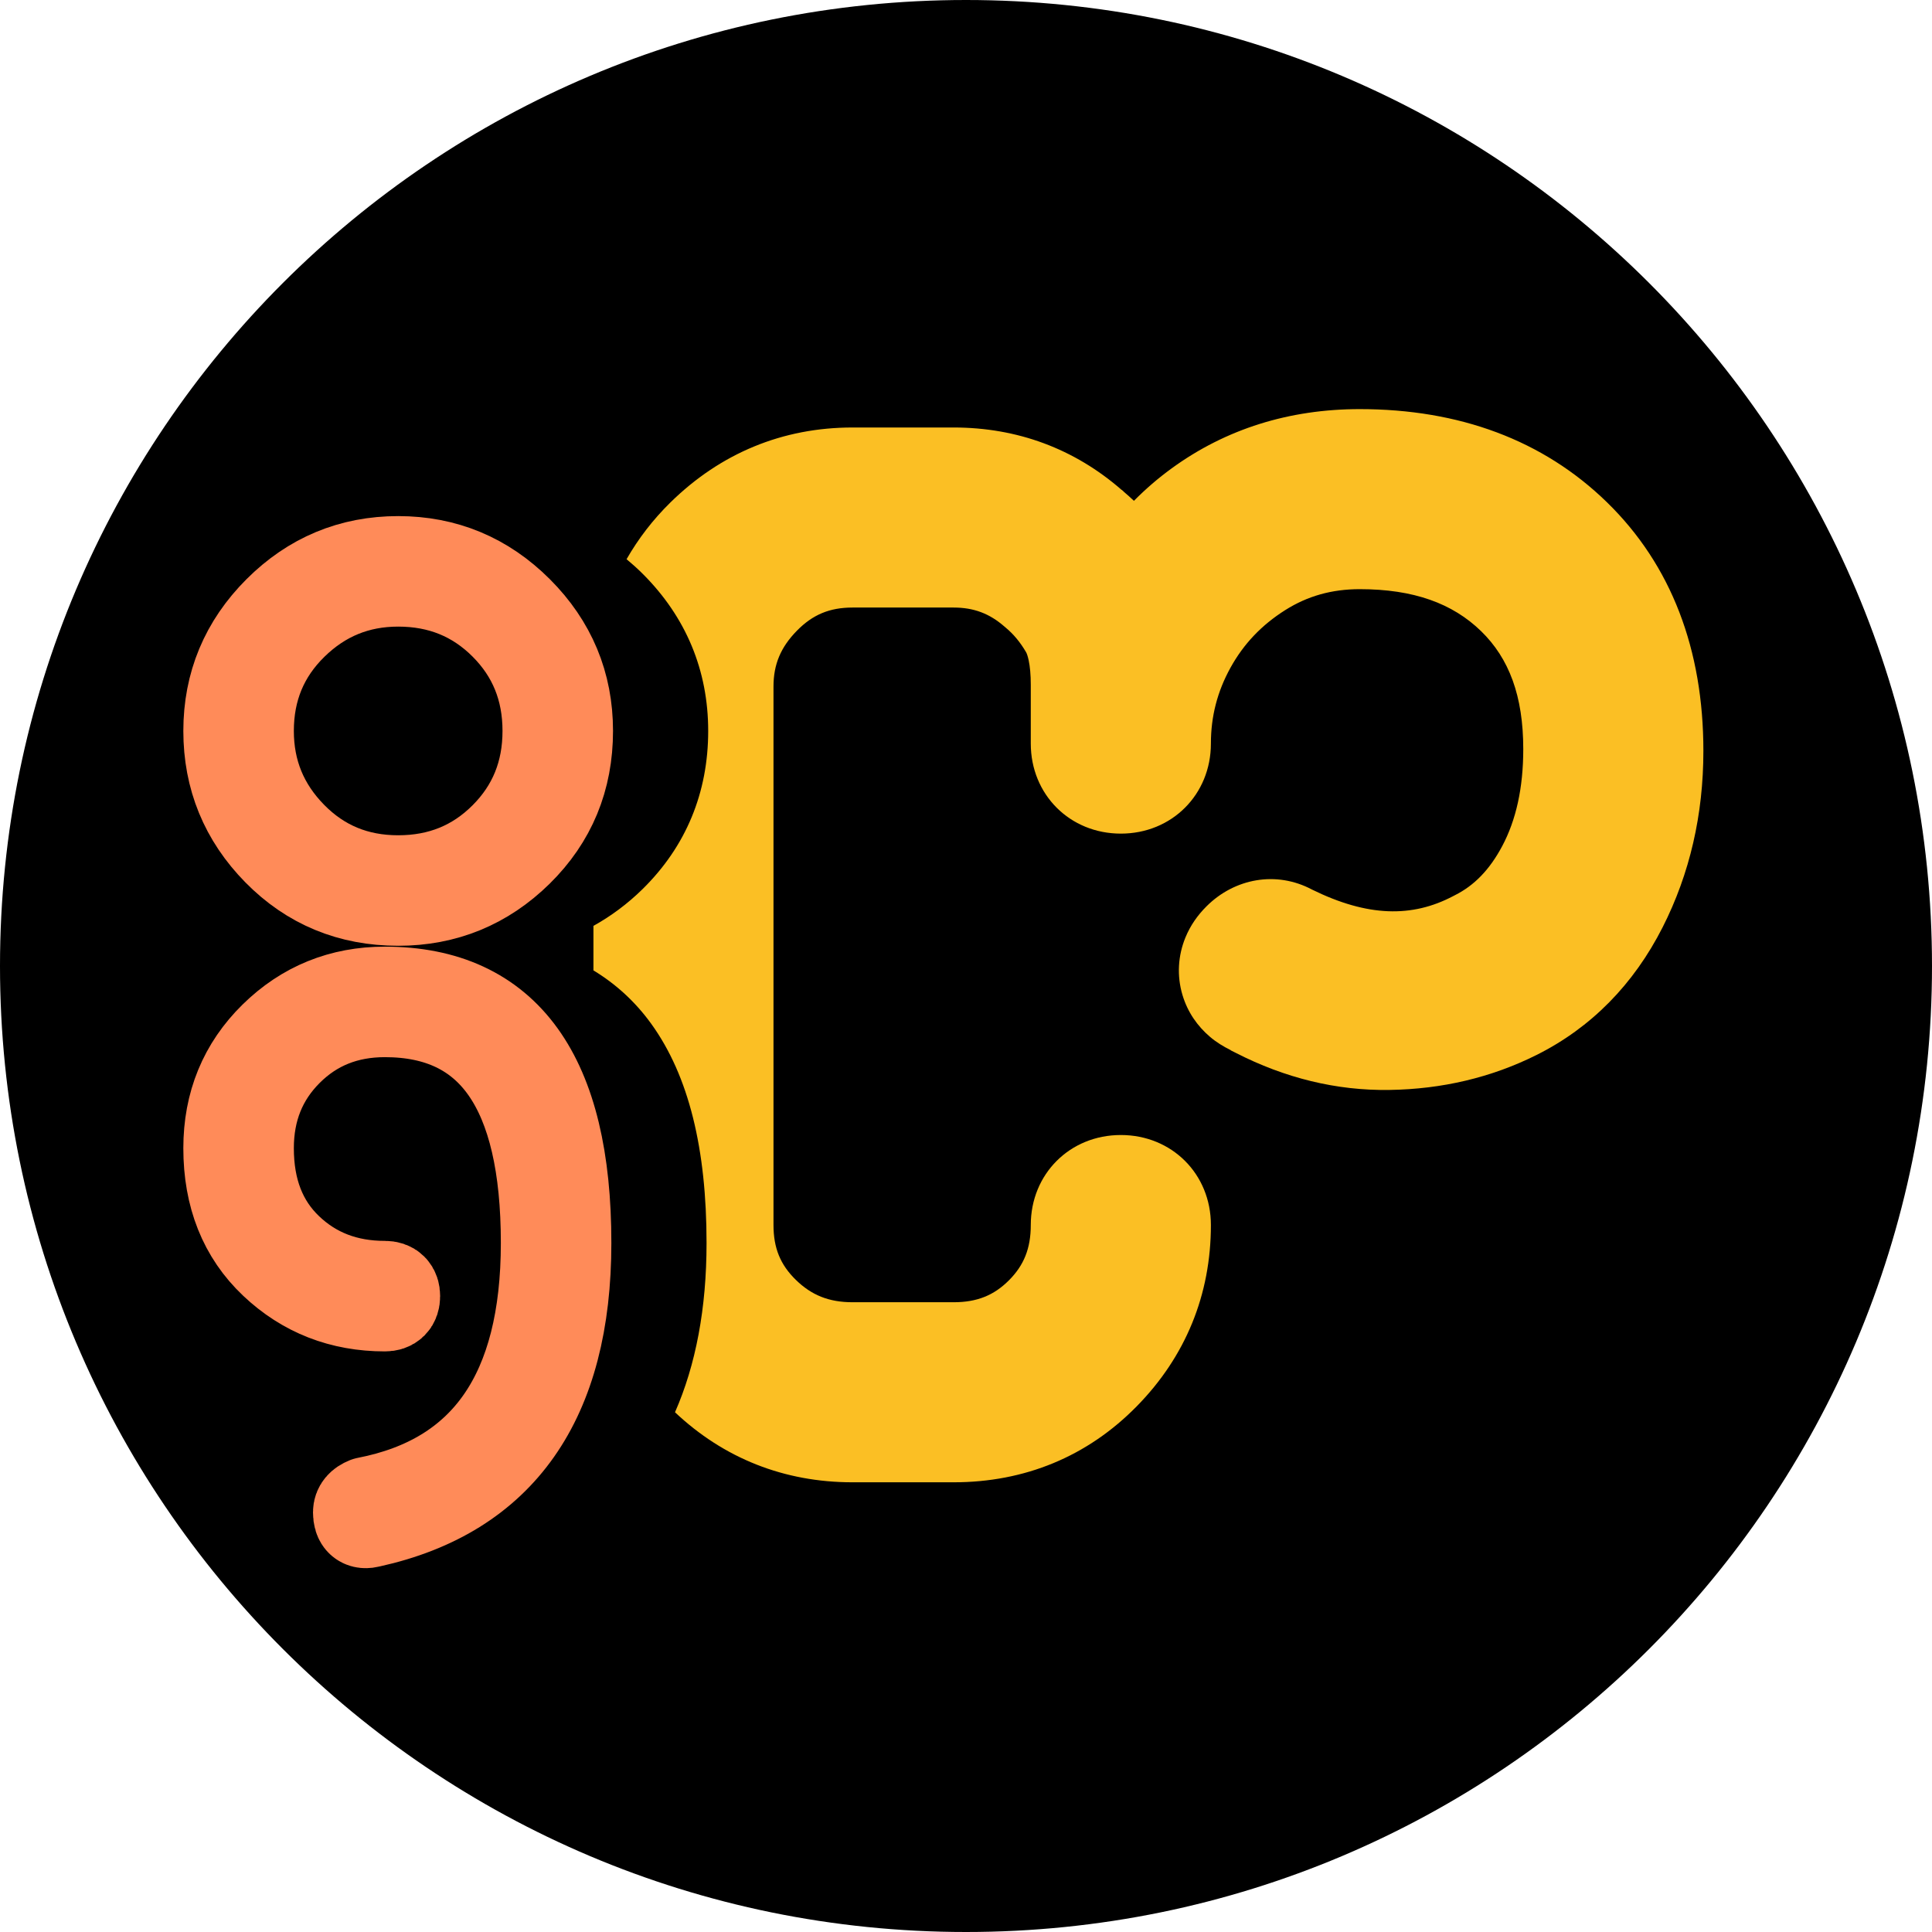 <?xml version="1.0" encoding="UTF-8" standalone="no"?>
<!DOCTYPE svg PUBLIC "-//W3C//DTD SVG 1.1//EN" "http://www.w3.org/Graphics/SVG/1.1/DTD/svg11.dtd">
<!-- Created with Vectornator (http://vectornator.io/) -->
<svg height="100%" stroke-miterlimit="10" style="fill-rule:nonzero;clip-rule:evenodd;stroke-linecap:round;stroke-linejoin:round;" version="1.1" viewBox="0 0 1024 1024" width="100%" xml:space="preserve" xmlns="http://www.w3.org/2000/svg" xmlns:xlink="http://www.w3.org/1999/xlink">
<defs/>
<g id="BG">
<path d="M0 512C0 229.23 229.23 0 512 0C794.77 0 1024 229.23 1024 512C1024 794.77 794.77 1024 512 1024C229.23 1024 0 794.77 0 512Z" fill="#000000" fill-rule="nonzero" opacity="1" stroke="none"/>
</g>
<g id="Layer-1">
<path d="M720.691 216.838C683.442 216.838 649.78 227.312 621.043 248.212C613.862 253.434 607.184 259.184 601.012 265.444C599.233 263.772 597.42 262.153 595.558 260.572L595.595 260.536C595.439 260.398 595.278 260.274 595.122 260.136C594.938 259.981 594.762 259.818 594.577 259.664L594.54 259.7C569.486 237.847 539.191 226.581 505.435 226.581L451.848 226.581C414.842 226.581 381.917 240.185 355.29 266.353C345.939 275.542 338.264 285.619 332.095 296.382C335.048 298.843 337.954 301.441 340.748 304.235C363.591 327.078 375.357 355.318 375.357 387.414C375.357 420.113 363.595 448.603 340.602 471.212C332.569 479.112 323.827 485.565 314.536 490.735L314.536 514.329C326.331 521.48 336.662 530.845 345.183 542.649C365.145 570.303 374.485 609.104 374.485 658.803C374.485 693.379 368.818 723.371 357.762 748.526C383.636 772.931 415.644 785.645 451.848 785.644C453.522 785.644 503.761 785.644 505.435 785.644C543.213 785.644 576.388 771.944 602.502 745.363C628.38 719.023 641.802 686.227 641.802 649.278C641.802 622.252 621.094 601.58 594.068 601.58C567.042 601.58 546.334 622.252 546.334 649.278C546.334 661.664 542.705 670.647 534.737 678.616C526.768 686.585 517.821 690.213 505.435 690.213L451.848 690.213C439.348 690.213 430.089 686.465 421.746 678.289C413.615 670.32 409.967 661.487 409.967 649.278L409.967 363.893C409.967 352.192 413.763 343.073 422.364 334.3C430.703 325.794 439.697 322.012 451.848 322.012L505.435 322.012C516.079 322.012 524.468 325.169 532.41 332.119C532.663 332.34 532.915 332.558 533.174 332.773C537.175 336.108 540.71 340.328 543.825 345.643C544.219 346.315 544.724 347.69 545.207 349.933C545.927 353.279 546.334 357.653 546.334 362.948L546.334 394.104C546.334 421.13 567.042 441.837 594.068 441.837C621.094 441.837 641.802 421.13 641.802 394.104C641.802 379.758 645.188 366.573 652.163 353.932C659.124 341.314 668.649 331.29 681.21 323.357C692.955 315.939 705.803 312.269 720.691 312.269C749.237 312.269 769.865 319.8 785.003 334.518C799.829 348.932 807.361 368.852 807.361 397.012C807.361 417.711 803.527 434.688 796.2 448.454C789.454 461.128 781.265 469.409 771.116 474.484C770.836 474.624 770.555 474.774 770.279 474.92C748.362 486.499 724.809 485.925 695.498 471.539C695.447 471.514 695.403 471.492 695.352 471.467C676.482 461.444 654.365 465.483 639.439 480.41C634.812 485.036 630.969 490.374 628.278 496.951C624.403 506.422 623.651 517.083 626.751 527.417C629.491 536.552 634.692 543.857 641.256 549.484C644.731 552.462 648.471 554.691 652.381 556.646L652.344 556.718C653.069 557.103 653.799 557.435 654.526 557.809C654.671 557.884 654.817 557.953 654.962 558.027C681.068 571.403 708.368 578.114 736.397 577.695C764.333 577.278 790.504 571.11 814.414 559.154C843.4 544.662 865.891 521.71 881.234 491.462C895.642 463.057 902.829 431.714 902.829 397.994C902.829 344.357 885.892 299.52 851.714 266.207C817.858 233.209 773.364 216.838 720.691 216.838Z" fill="#fbbf24" fill-rule="nonzero" opacity="1" stroke="none"/>
<path d="M196.063 806.81C191.952 807.985 189.896 806.222 189.896 801.523C189.896 799.174 191.364 797.412 194.301 796.237C257.739 783.902 289.458 738.085 289.458 658.788C289.458 577.14 260.97 536.317 203.993 536.317C183.434 536.317 166.253 543.219 152.45 557.022C138.646 570.826 131.744 588.007 131.744 608.566C131.744 630.887 138.646 648.655 152.45 661.871C166.253 675.088 183.434 681.696 203.993 681.696C207.517 681.696 209.28 683.458 209.28 686.982C209.28 690.507 207.517 692.269 203.993 692.269C181.085 692.269 161.554 684.633 145.401 669.361C129.248 654.089 121.171 633.824 121.171 608.566C121.171 585.07 129.248 565.393 145.401 549.533C161.554 533.674 181.085 525.744 203.993 525.744C268.019 525.744 300.031 570.092 300.031 658.788C300.031 742.197 265.375 791.538 196.063 806.81ZM211.042 477.284C185.784 477.284 164.491 468.473 147.163 450.852C129.835 433.23 121.171 412.084 121.171 387.414C121.171 362.743 129.982 341.597 147.604 323.975C165.225 306.354 186.371 297.543 211.042 297.543C235.712 297.543 256.858 306.354 274.48 323.975C292.102 341.597 300.912 362.743 300.912 387.414C300.912 412.671 292.102 433.964 274.48 451.292C256.858 468.62 235.712 477.284 211.042 477.284ZM131.744 387.414C131.744 409.147 139.38 427.797 154.652 443.362C169.924 458.928 188.721 466.711 211.042 466.711C233.363 466.711 252.159 459.075 267.431 443.803C282.703 428.531 290.339 409.734 290.339 387.414C290.339 365.093 282.703 346.296 267.431 331.024C252.159 315.752 233.363 308.116 211.042 308.116C189.308 308.116 170.659 315.752 155.093 331.024C139.527 346.296 131.744 365.093 131.744 387.414Z" fill="none" opacity="1" stroke="#ff8b59" stroke-linecap="butt" stroke-linejoin="round" stroke-width="48"/>
</g>
</svg>
